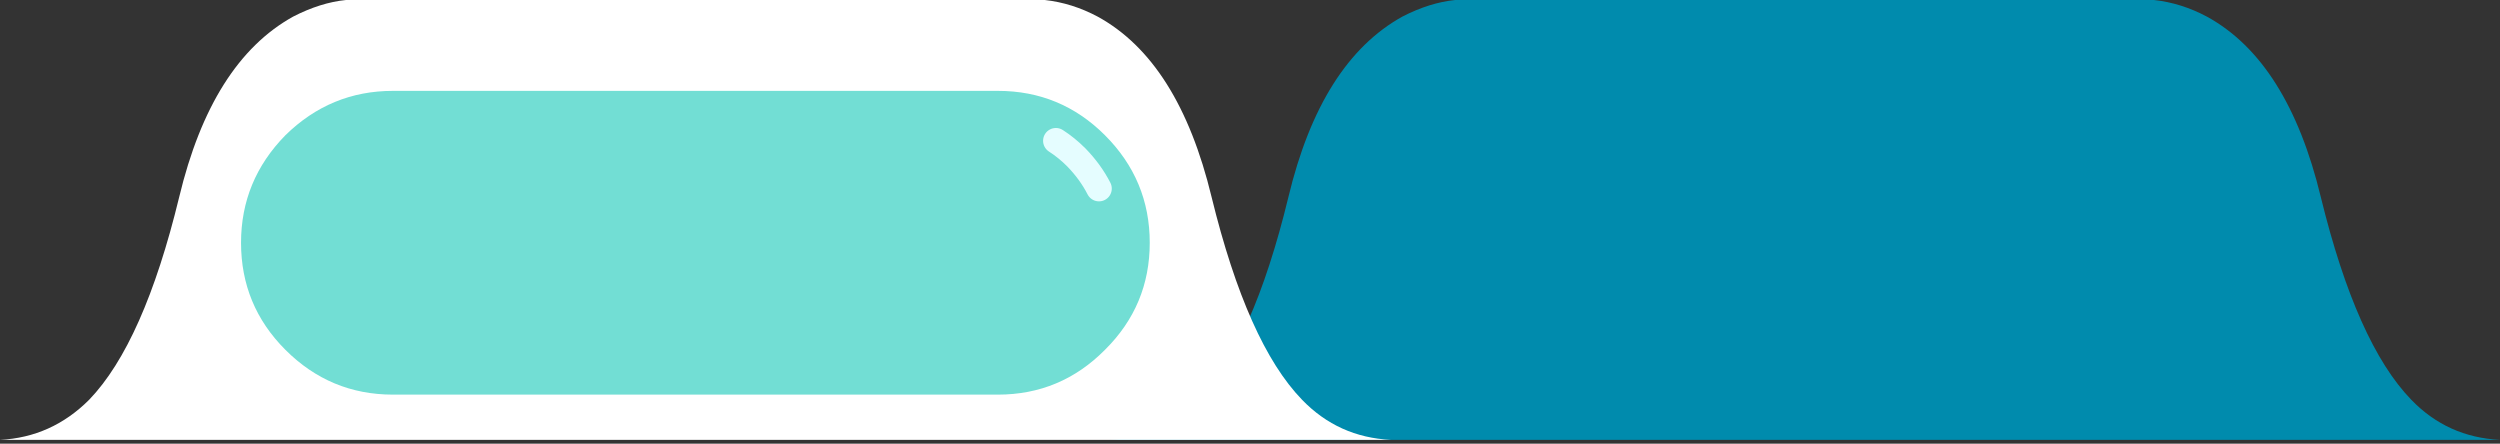 
<svg xmlns="http://www.w3.org/2000/svg" version="1.1" xmlns:xlink="http://www.w3.org/1999/xlink" preserveAspectRatio="none" x="0px" y="0px" width="293px" height="52px" viewBox="0 0 293 52">
<rect x="0" y="0" width="293" height="52" fill="#333333" stroke="none"/>
<defs>
<g id="bfbdndfndmm_copy_0_Layer5_0_FILL">
<path fill="#008BAD" stroke="none" d="
M 89.05 -20.05
Q 86.05 -19.75 82.85 -18.1 73.3 -12.8 69.5 3.05 65.35 20.15 58.95 26.8 54.55 31.2 48.5 31.5
L 211.5 31.5
Q 205.35 31.2 201.1 26.8 194.7 20.2 190.5 3.05 186.65 -12.9 177.15 -18.1 174.15 -19.7 170.95 -20.05
L 89.05 -20.05 Z"/>
</g>

<g id="bfbdndfndmm_copy_0_Layer3_0_FILL">
<path fill="#FFFFFF" stroke="none" d="
M 47.15 -18.1
Q 44.15 -19.7 40.95 -20.05
L -40.95 -20.05
Q -43.95 -19.75 -47.15 -18.1 -56.7 -12.8 -60.5 3.05 -64.65 20.15 -71.05 26.8 -75.45 31.2 -81.5 31.5
L 81.5 31.5
Q 75.35 31.2 71.1 26.8 64.7 20.2 60.5 3.05 56.65 -12.9 47.15 -18.1 Z"/>
</g>

<g id="bfbdndfndmm_copy_0_Layer2_0_FILL">
<path fill="#72DED4" stroke="none" d="
M 48 -4.2
Q 42.8 -9.4 35.45 -9.4
L -35.45 -9.4
Q -42.75 -9.4 -48.05 -4.2 -53.25 1.1 -53.25 8.4 -53.25 15.75 -48.05 20.95 -42.8 26.2 -35.45 26.2
L 35.45 26.2
Q 42.8 26.2 48 20.95 53.25 15.75 53.25 8.4 53.25 1.05 48 -4.2 Z"/>
</g>

<path id="bfbdndfndmm_copy_0_Layer2_1_1_STROKES" stroke="#E5FDFF" stroke-width="3" stroke-linejoin="round" stroke-linecap="round" fill="none" d="
M 1013.1 46.7
Q 1012.1 44.75 1010.45 43.05 1009.3 41.9 1008.05 41.1"/>
</defs>

<g transform="matrix( 1, 0, 0, 1, 81.5,20.05) ">
<g transform="matrix( 1, 0, 0, 1, 0,0) ">
<use xlink:href="#bfbdndfndmm_copy_0_Layer5_0_FILL"/>
</g>

<g transform="matrix( 1, 0, 0, 1, 0,0) ">
<use xlink:href="#bfbdndfndmm_copy_0_Layer3_0_FILL"/>
</g>

<g transform="matrix( 1, 0, 0, 1, 0,0) ">
<use xlink:href="#bfbdndfndmm_copy_0_Layer2_0_FILL"/>
</g>

<g transform="matrix( 1, 0, 0, 1, -965.8,-44.65) ">
<use xlink:href="#bfbdndfndmm_copy_0_Layer2_1_1_STROKES"/>
</g>
</g>
</svg>
